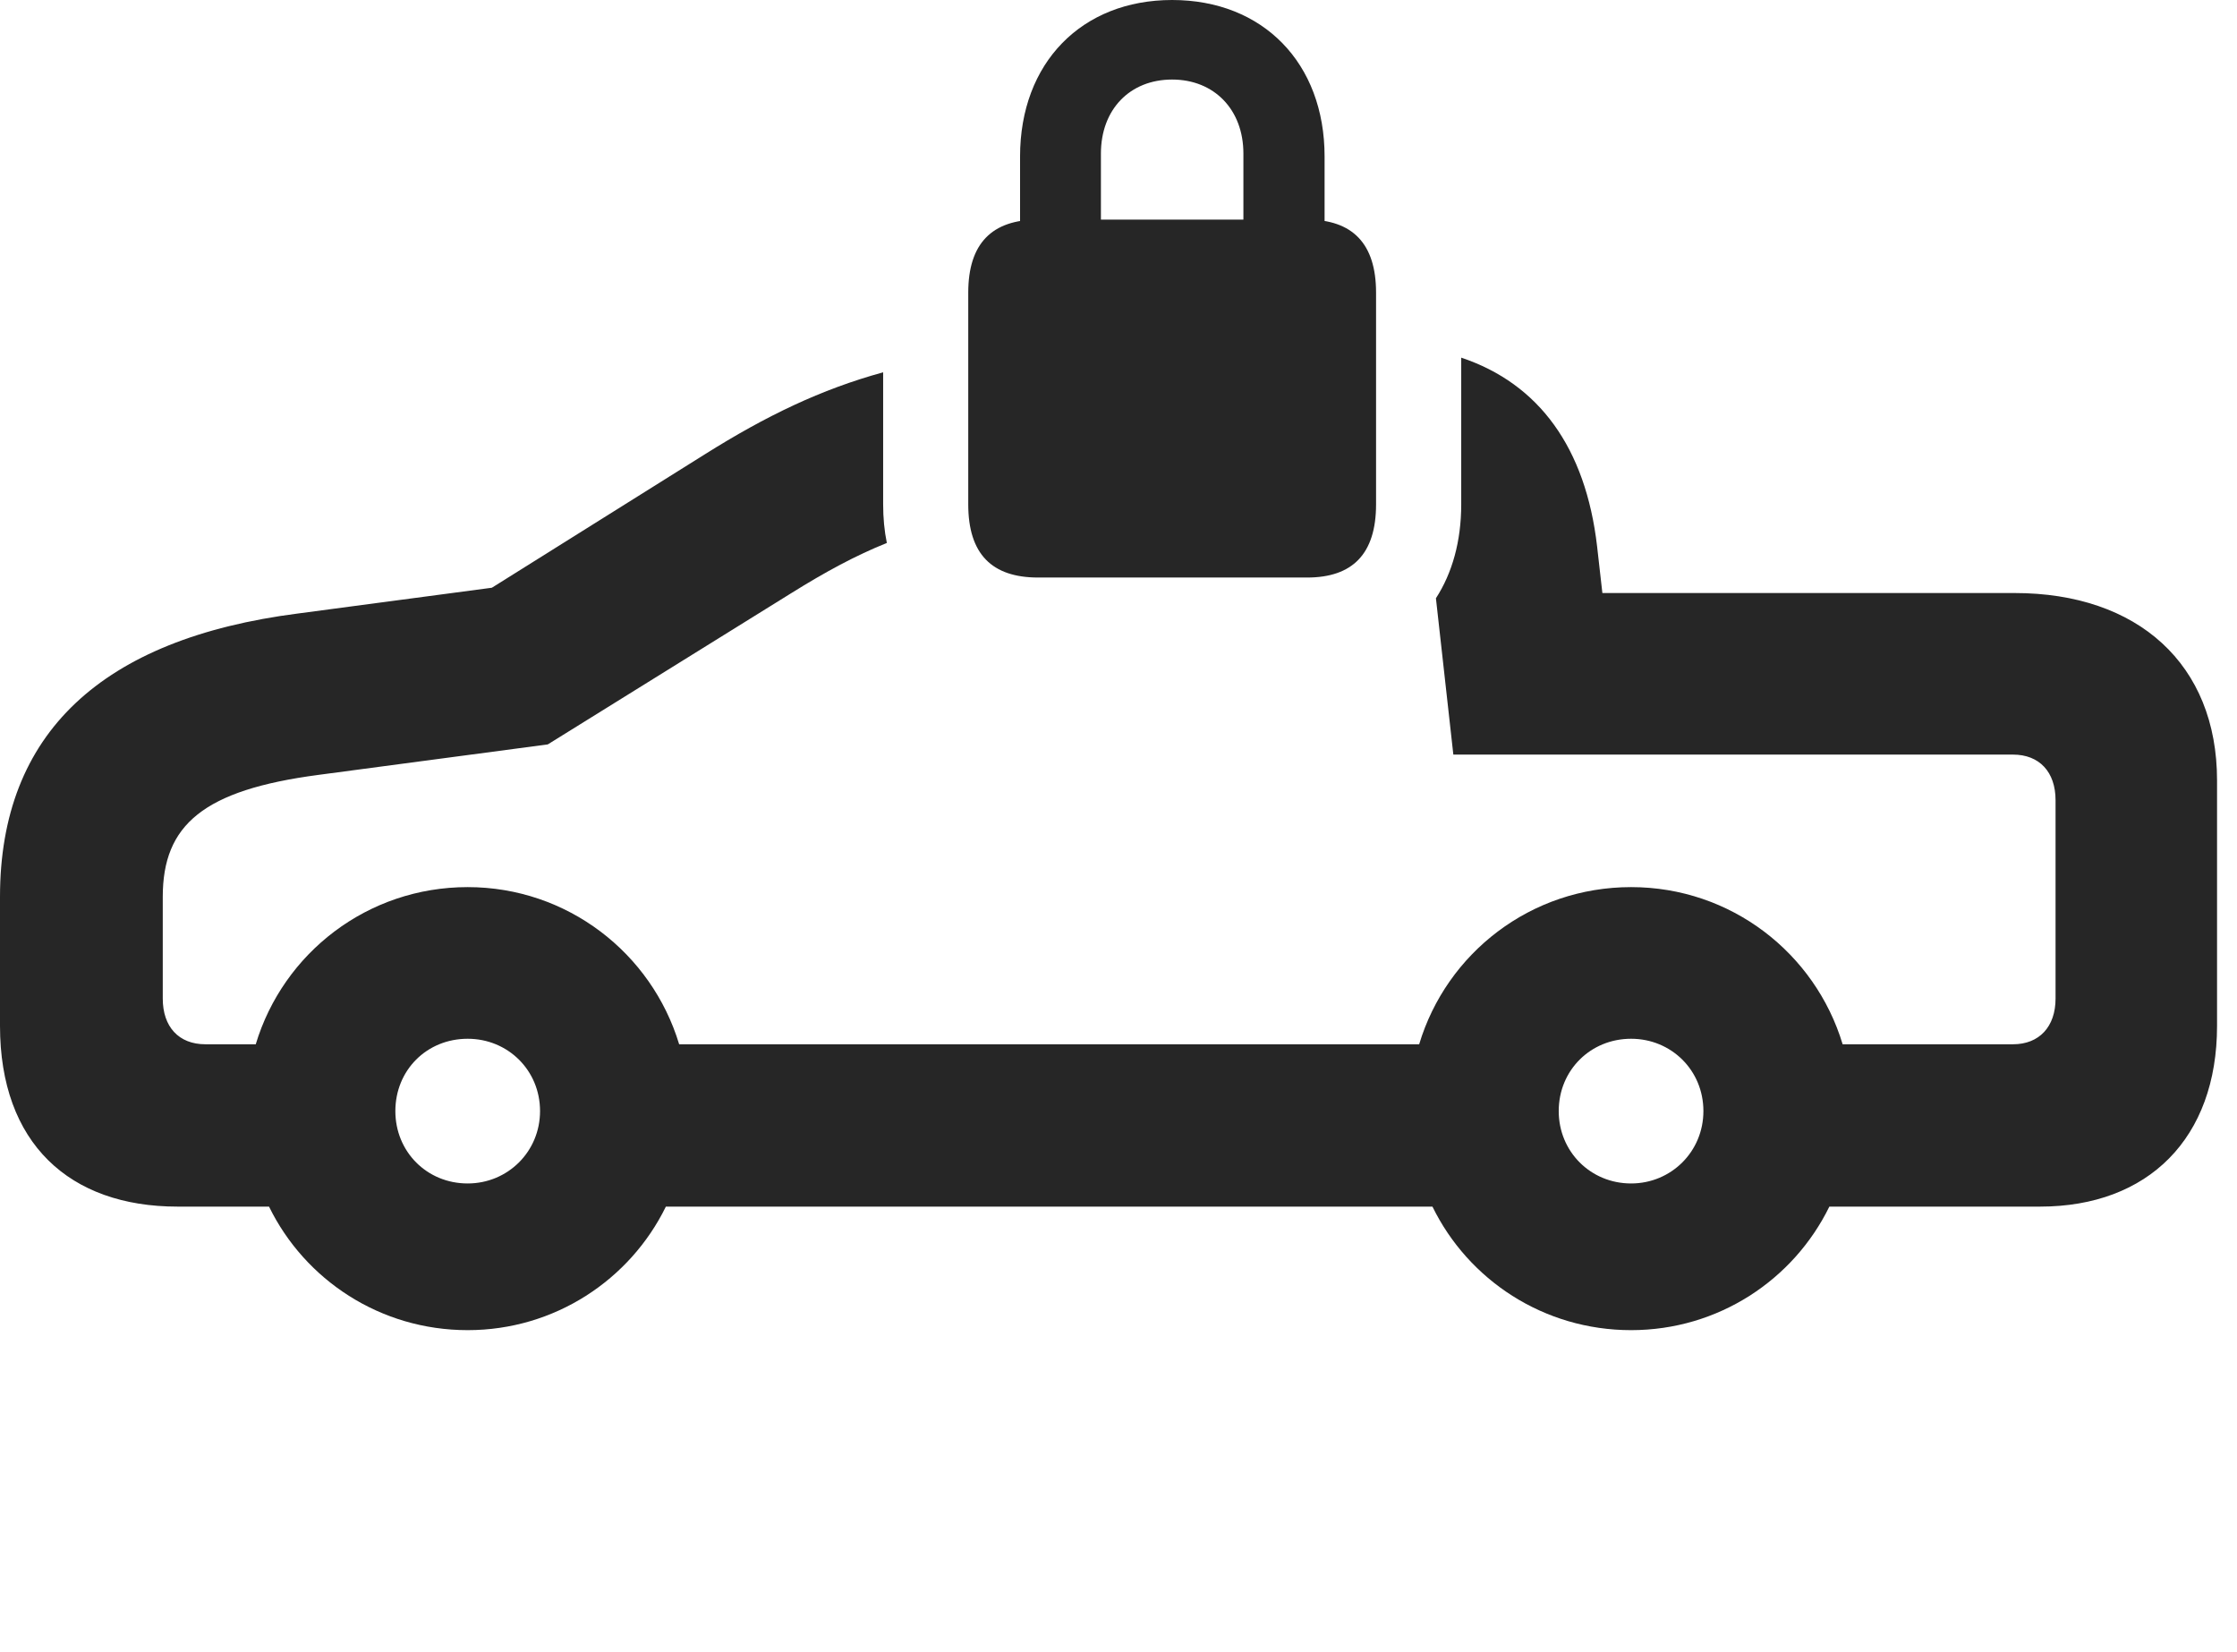 <?xml version="1.0" encoding="UTF-8"?>
<!--Generator: Apple Native CoreSVG 326-->
<!DOCTYPE svg PUBLIC "-//W3C//DTD SVG 1.1//EN" "http://www.w3.org/Graphics/SVG/1.1/DTD/svg11.dtd">
<svg version="1.1" xmlns="http://www.w3.org/2000/svg" xmlns:xlink="http://www.w3.org/1999/xlink"
       viewBox="0 0 40.586 29.964">
       <g>
              <rect height="29.964" opacity="0" width="40.586" x="0" y="0" />
              <path d="M28.976 9.91L29.072 10.758L36.55 10.758C38.789 10.758 40.224 12.051 40.224 14.158L40.224 18.609C40.224 20.648 38.976 21.889 37.013 21.889L33.19 21.889C32.54 23.218 31.175 24.13 29.593 24.13C28.006 24.13 26.639 23.218 25.989 21.889L12.081 21.889C11.43 23.218 10.062 24.13 8.485 24.13C6.898 24.13 5.531 23.218 4.881 21.889L3.221 21.889C1.258 21.889 0 20.738 0 18.609L0 16.269C0 13.303 1.845 11.586 5.409 11.129L8.924 10.662L12.784 8.244C13.904 7.54 14.9 7.062 16.023 6.754L16.023 9.149C16.023 9.396 16.045 9.631 16.09 9.85C15.527 10.075 14.977 10.373 14.355 10.761L9.939 13.504L5.778 14.057C3.692 14.332 2.953 14.962 2.953 16.269L2.953 18.115C2.953 18.626 3.242 18.944 3.727 18.944L4.64 18.944C5.139 17.288 6.668 16.093 8.485 16.093C10.291 16.093 11.822 17.288 12.322 18.944L25.748 18.944C26.246 17.288 27.775 16.093 29.593 16.093C31.404 16.093 32.932 17.288 33.431 18.944L36.522 18.944C36.998 18.944 37.294 18.626 37.294 18.115L37.294 14.517C37.294 14.001 36.998 13.689 36.522 13.689L26.368 13.689L26.052 10.853C26.348 10.397 26.511 9.819 26.511 9.149L26.511 6.488C27.926 6.961 28.769 8.128 28.976 9.91ZM7.173 20.156C7.173 20.891 7.743 21.469 8.485 21.469C9.213 21.469 9.798 20.891 9.798 20.156C9.798 19.414 9.213 18.844 8.485 18.844C7.743 18.844 7.173 19.414 7.173 20.156ZM28.28 20.156C28.28 20.891 28.858 21.469 29.593 21.469C30.32 21.469 30.905 20.891 30.905 20.156C30.905 19.414 30.32 18.844 29.593 18.844C28.858 18.844 28.28 19.414 28.28 20.156Z"
                     fill="currentColor" fill-opacity="0.85" />
              <path d="M18.835 10.477L23.714 10.477C24.536 10.477 24.966 10.052 24.966 9.149L24.966 5.31C24.966 4.416 24.536 3.984 23.714 3.984L18.835 3.984C17.997 3.984 17.567 4.416 17.567 5.31L17.567 9.149C17.567 10.052 17.997 10.477 18.835 10.477ZM18.507 4.529L19.974 4.529L19.974 2.785C19.974 1.988 20.497 1.443 21.266 1.443C22.029 1.443 22.559 1.988 22.559 2.785L22.559 4.529L24.032 4.529L24.032 2.839C24.032 1.141 22.912 0 21.266 0C19.624 0 18.507 1.141 18.507 2.839Z"
                     fill="currentColor" fill-opacity="0.85" />
       </g>
</svg>